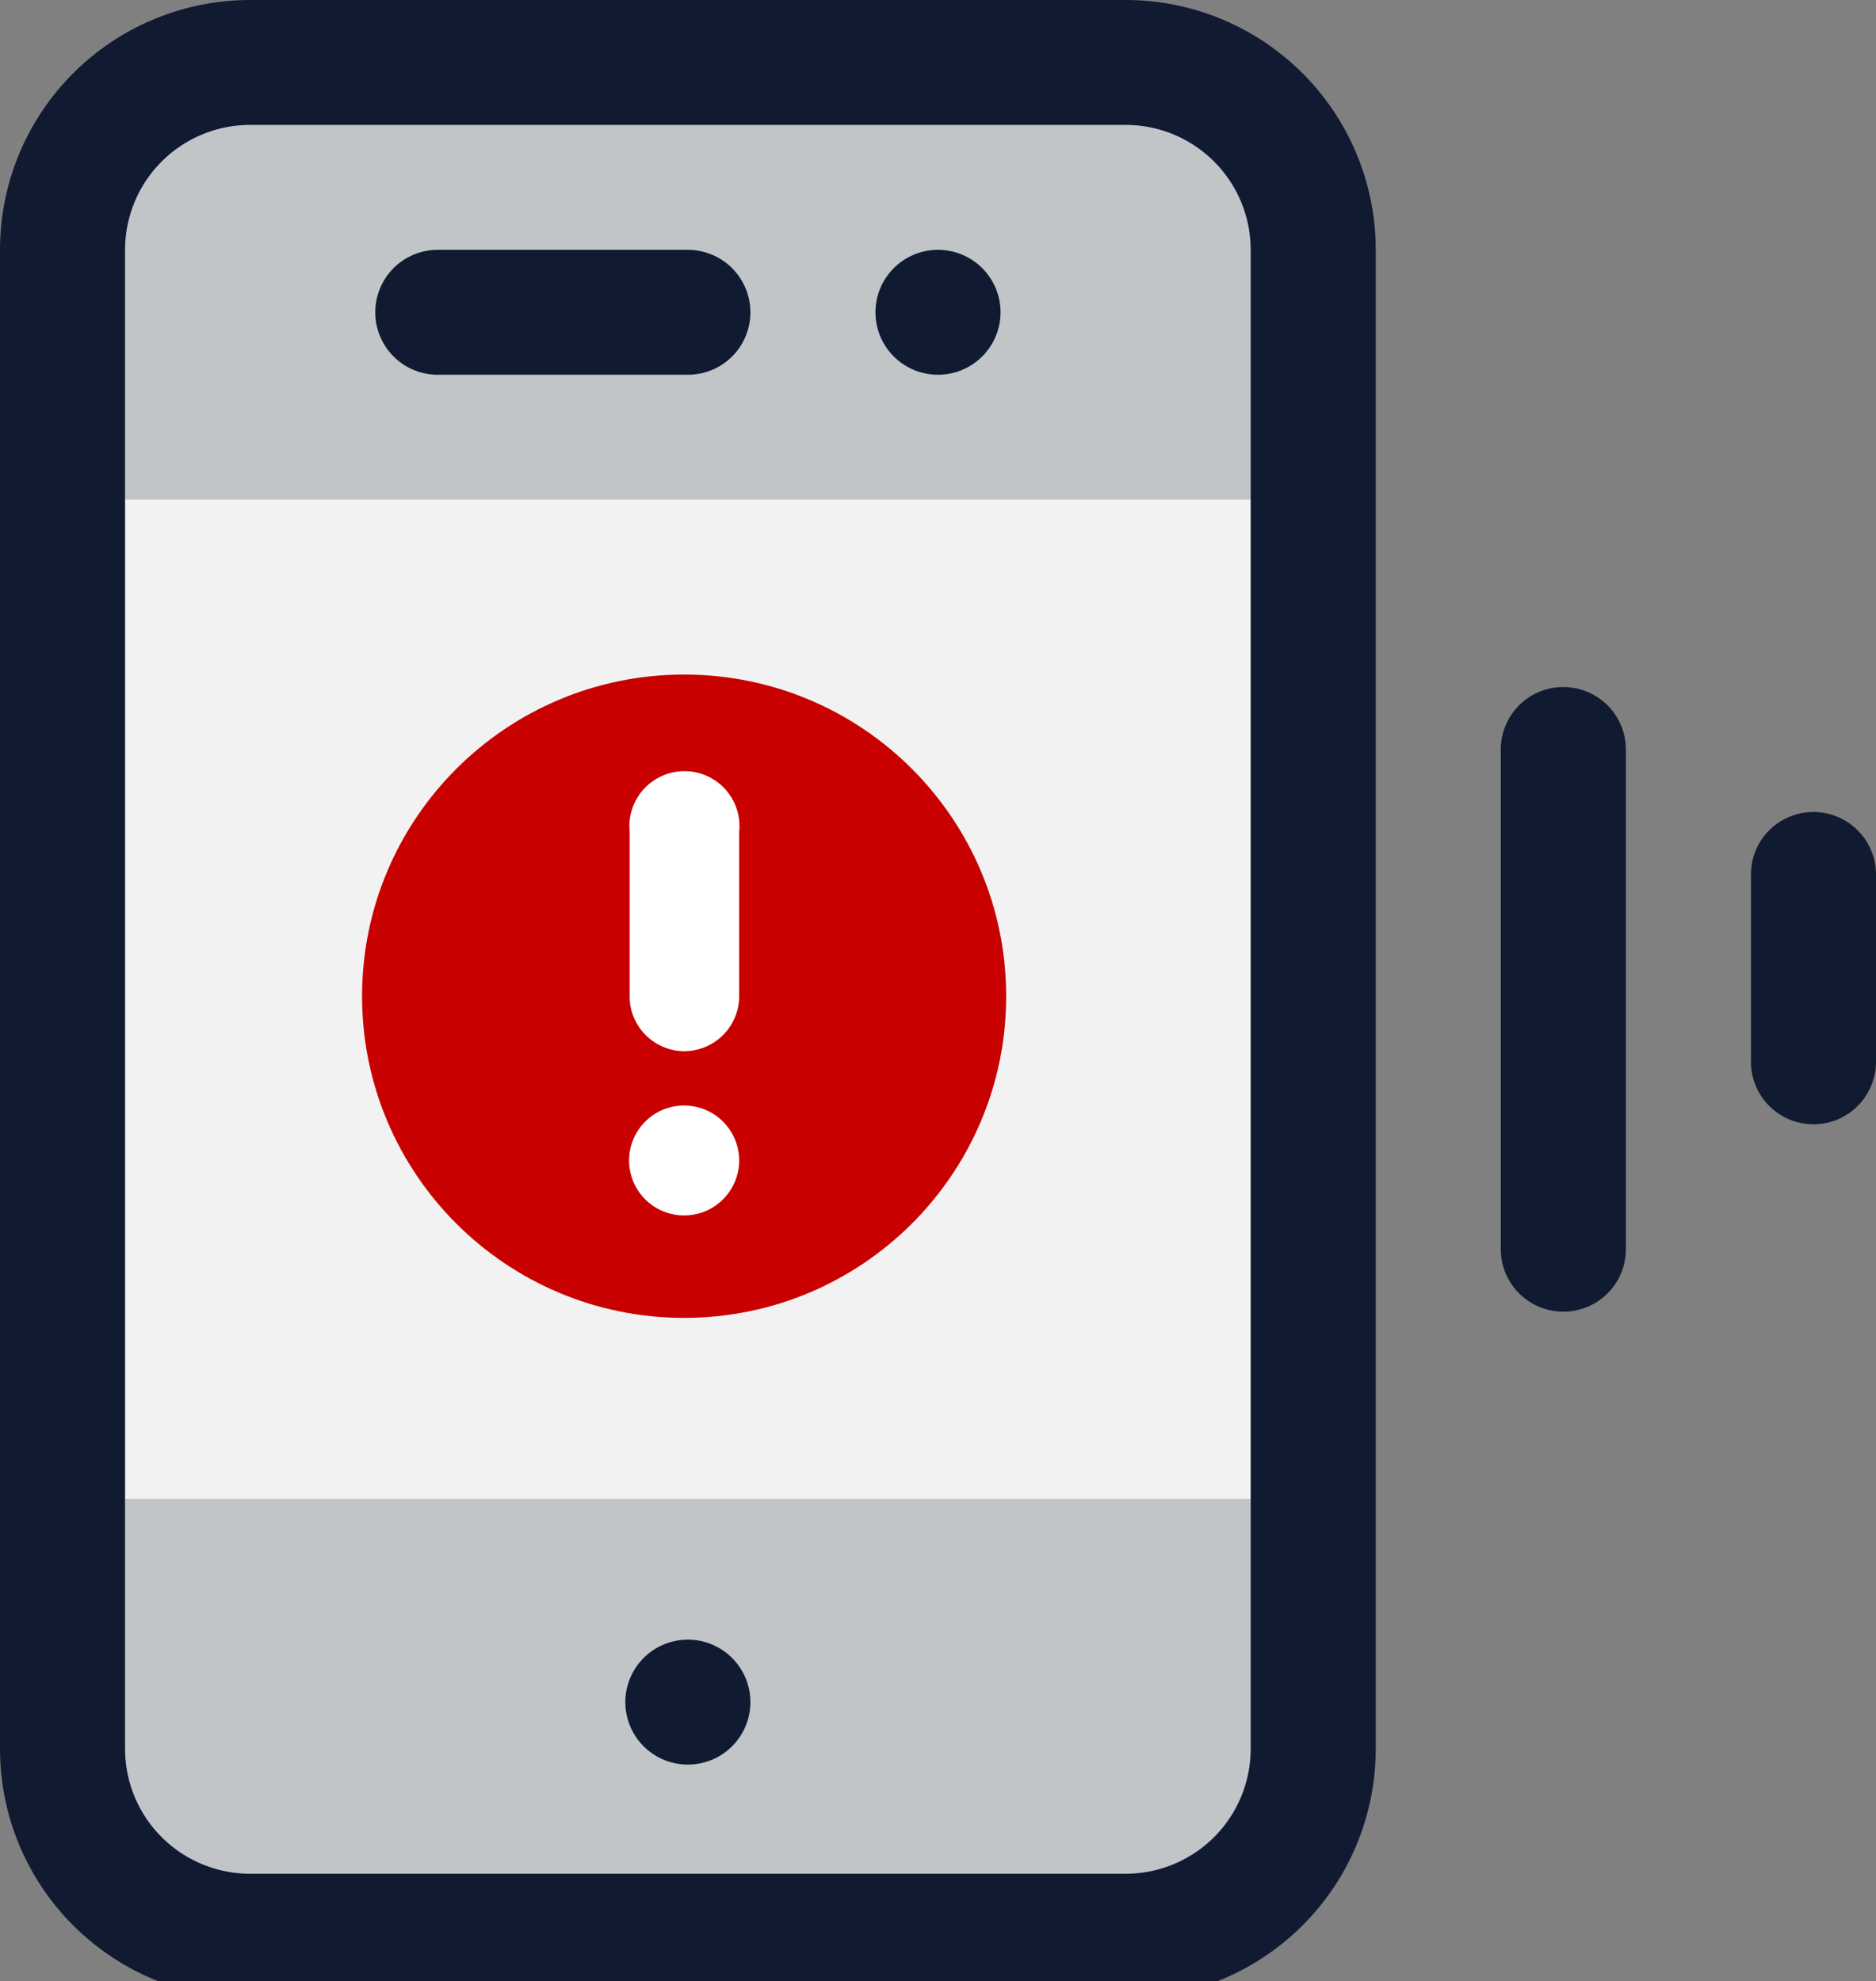<svg width="107" height="113" viewBox="0 0 107 113" fill="none" xmlns="http://www.w3.org/2000/svg"><rect x="0" y="0" width="107" height="113" fill="#808080" stroke="none"/><path d="M64.2 3.563H14.267c-5.91 0-10.7 4.785-10.7 10.687v85.5c0 5.903 4.79 10.688 10.7 10.688H64.2c5.91 0 10.7-4.785 10.7-10.688v-85.5c0-5.902-4.79-10.687-10.7-10.687z" fill="#F2F2F2"/><path d="M74.9 14.25a10.68 10.68 0 00-3.134-7.557 10.706 10.706 0 00-7.566-3.13H14.267c-2.838 0-5.56 1.126-7.566 3.13a10.681 10.681 0 00-3.134 7.557V28.5H74.9V14.25zM3.567 99.75a10.68 10.68 0 003.134 7.557 10.704 10.704 0 007.566 3.131H64.2c2.838 0 5.56-1.126 7.566-3.131A10.679 10.679 0 0074.9 99.75V85.5H3.567v14.25z" fill="#C1C5C8"/><path d="M64.2 114H14.267a14.273 14.273 0 01-10.088-4.174A14.24 14.24 0 010 99.75v-85.5c0-3.78 1.503-7.404 4.179-10.076A14.275 14.275 0 0114.267 0H64.2c3.784 0 7.412 1.501 10.088 4.174a14.242 14.242 0 014.179 10.076v85.5a14.24 14.24 0 01-4.179 10.076A14.273 14.273 0 0164.2 114zM14.267 7.125c-1.892 0-3.707.75-5.044 2.087a7.12 7.12 0 00-2.09 5.038v85.5a7.12 7.12 0 002.09 5.038 7.139 7.139 0 005.044 2.087H64.2a7.138 7.138 0 005.044-2.087 7.12 7.12 0 002.09-5.038v-85.5a7.12 7.12 0 00-2.09-5.038A7.137 7.137 0 0064.2 7.125H14.267z" fill="#101B31"/><path d="M39.233 21.375H24.967a3.56 3.56 0 110-7.125h14.266a3.569 3.569 0 013.567 3.563 3.56 3.56 0 01-3.567 3.562zM89.167 74.813A3.56 3.56 0 0185.6 71.25v-28.5a3.56 3.56 0 013.567-3.563c.946 0 1.853.376 2.522 1.044a3.56 3.56 0 011.044 2.519v28.5a3.56 3.56 0 01-3.566 3.563zM103.433 64.125a3.569 3.569 0 01-2.522-1.043 3.56 3.56 0 01-1.044-2.52V49.876c0-.945.375-1.85 1.044-2.519a3.569 3.569 0 016.089 2.52v10.687a3.569 3.569 0 01-3.567 3.563zM53.5 21.375a3.565 3.565 0 003.567-3.563A3.565 3.565 0 0053.5 14.25a3.565 3.565 0 00-3.567 3.563 3.565 3.565 0 003.567 3.562zM39.233 100.648a3.565 3.565 0 003.567-3.563 3.565 3.565 0 00-3.567-3.562 3.565 3.565 0 00-3.566 3.562 3.565 3.565 0 003.566 3.563z" fill="#101B31"/><path d="M39.02 75.169c10.144 0 18.368-8.214 18.368-18.347 0-10.133-8.224-18.347-18.369-18.347-10.144 0-18.368 8.214-18.368 18.347 0 10.133 8.224 18.347 18.368 18.347z" fill="#C80000"/><path d="M39.02 59.957a3.143 3.143 0 002.9-1.935c.157-.38.238-.788.238-1.2v-9.37a3.13 3.13 0 00-1.843-3.196 3.142 3.142 0 00-4.264 1.899c-.136.418-.181.86-.135 1.298V57a3.133 3.133 0 003.103 2.957zM39.02 69.326a3.137 3.137 0 003.138-3.135 3.137 3.137 0 00-3.139-3.135 3.137 3.137 0 00-3.138 3.135 3.137 3.137 0 003.138 3.135z" fill="#fff"/></svg>